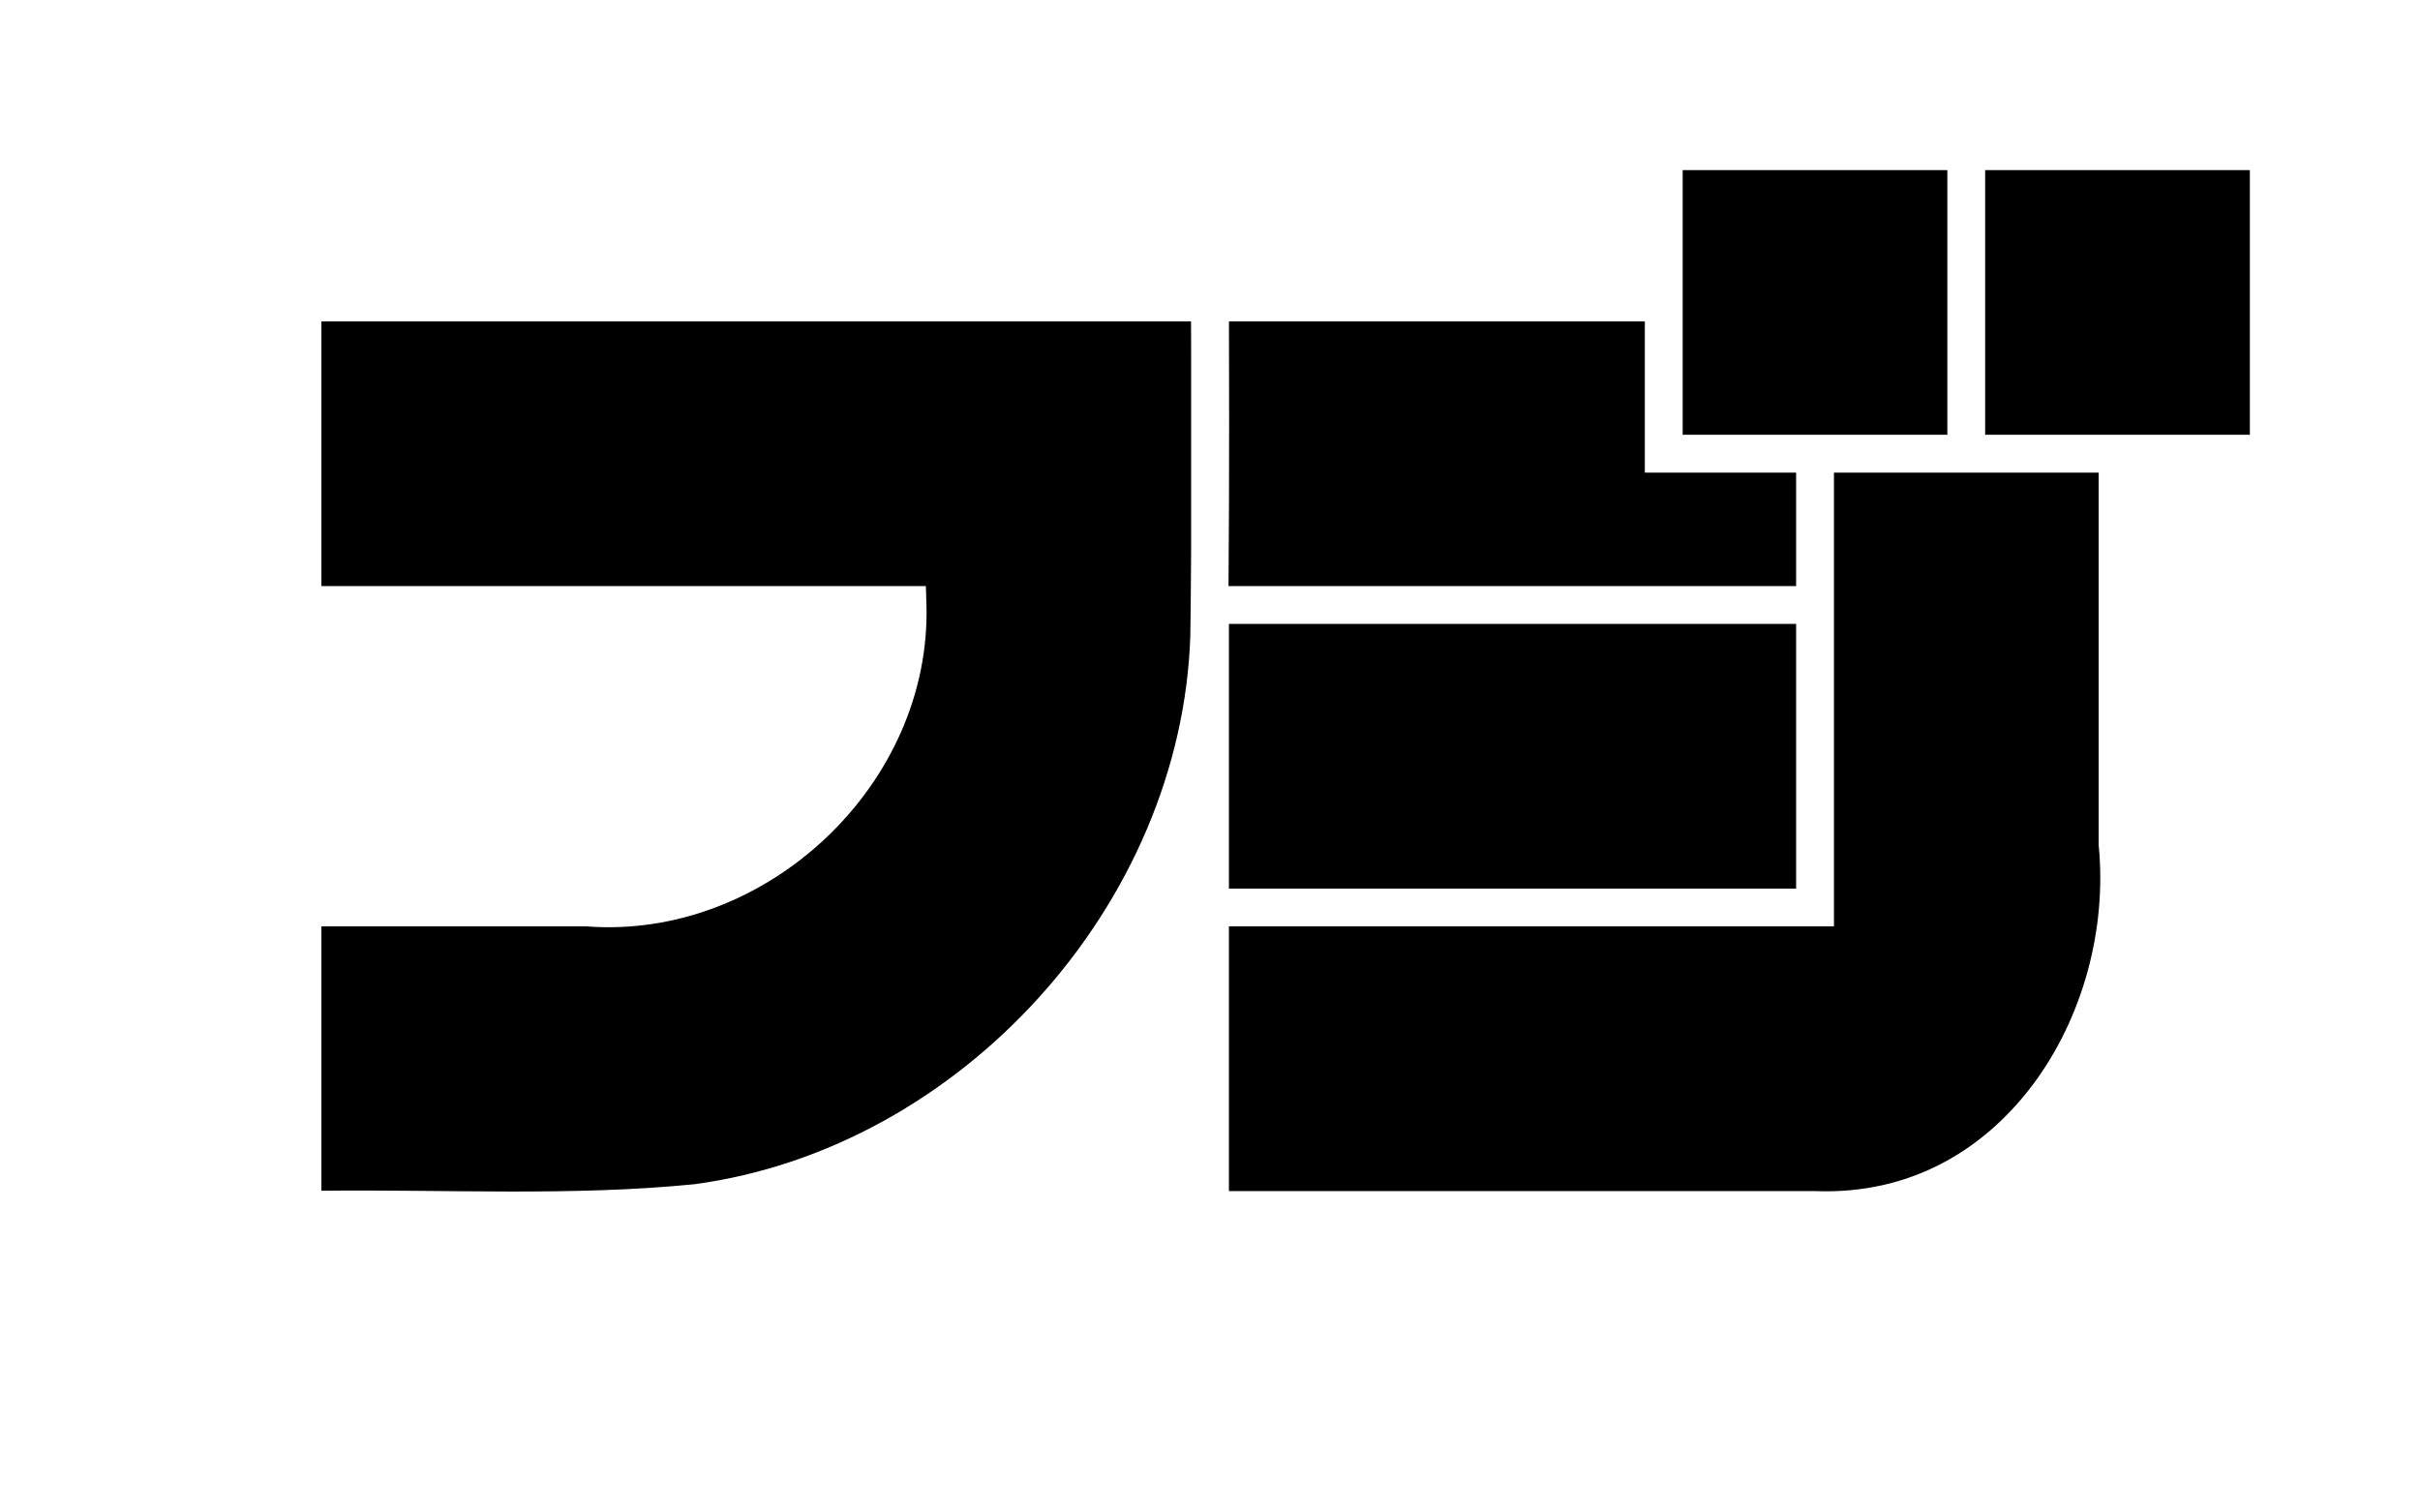 <?xml version="1.0" encoding="UTF-8" standalone="no"?>
<!-- Created with Inkscape (http://www.inkscape.org/) -->

<svg
   width="256"
   height="160"
   viewBox="0 0 67.733 42.333"
   version="1.1"
   id="svg1"
   inkscape:version="1.3.2 (091e20e, 2023-11-25, custom)"
   sodipodi:docname="フジ.svg"
   inkscape:export-filename="富士.png"
   inkscape:export-xdpi="192"
   inkscape:export-ydpi="192"
   xmlns:inkscape="http://www.inkscape.org/namespaces/inkscape"
   xmlns:sodipodi="http://sodipodi.sourceforge.net/DTD/sodipodi-0.dtd"
   xmlns="http://www.w3.org/2000/svg"
   xmlns:svg="http://www.w3.org/2000/svg">
  <sodipodi:namedview
     id="namedview1"
     pagecolor="#ffffff"
     bordercolor="#000000"
     borderopacity="0.25"
     inkscape:showpageshadow="2"
     inkscape:pageopacity="0.0"
     inkscape:pagecheckerboard="true"
     inkscape:deskcolor="#d1d1d1"
     inkscape:document-units="px"
     showgrid="true"
     inkscape:zoom="6.6421998"
     inkscape:cx="112.31219"
     inkscape:cy="82.803893"
     inkscape:window-width="3840"
     inkscape:window-height="2126"
     inkscape:window-x="-11"
     inkscape:window-y="-11"
     inkscape:window-maximized="1"
     inkscape:current-layer="layer2">
    <inkscape:grid
       id="grid1"
       units="px"
       originx="0"
       originy="0"
       spacingx="8.467"
       spacingy="8.467"
       empcolor="#0099e5"
       empopacity="0.302"
       color="#0099e5"
       opacity="0.149"
       empspacing="2"
       dotted="false"
       gridanglex="30"
       gridanglez="30"
       visible="true" />
  </sodipodi:namedview>
  <defs
     id="defs1">
    <filter
       id="mask-powermask-path-effect222_inverse"
       inkscape:label="filtermask-powermask-path-effect222"
       style="color-interpolation-filters:sRGB"
       height="100"
       width="100"
       x="-50"
       y="-50">
      <feColorMatrix
         id="mask-powermask-path-effect222_primitive1"
         values="1"
         type="saturate"
         result="fbSourceGraphic" />
      <feColorMatrix
         id="mask-powermask-path-effect222_primitive2"
         values="-1 0 0 0 1 0 -1 0 0 1 0 0 -1 0 1 0 0 0 1 0 "
         in="fbSourceGraphic" />
    </filter>
  </defs>
  <g
     inkscape:groupmode="layer"
     id="g166"
     inkscape:label="富士山"
     style="display:none"
     transform="translate(0,-8.467)">
    <path
       id="path163"
       style="fill:#000000;fill-opacity:1;stroke:none;stroke-width:1.195;stroke-linecap:square;stroke-dasharray:none;stroke-opacity:1"
       d="m 8.467,16.933 v 8.467 H 25.4 a 8.467,8.467 0 0 1 -8.467,8.467 H 8.467 v 8.467 H 16.933 A 16.933,16.933 0 0 0 33.867,25.4 v -8.467 z" />
    <rect
       style="fill:#000000;fill-opacity:1;stroke:none;stroke-width:1.323;stroke-linecap:square;stroke-dasharray:none;stroke-opacity:1"
       id="rect163"
       width="16.933"
       height="8.467"
       x="33.867"
       y="16.933" />
    <rect
       style="fill:#000000;fill-opacity:1;stroke:none;stroke-width:1.323;stroke-linecap:square;stroke-dasharray:none;stroke-opacity:1"
       id="rect164"
       width="16.933"
       height="8.467"
       x="33.867"
       y="25.4" />
    <path
       id="path164"
       style="fill:#000000;fill-opacity:1;stroke:none;stroke-width:1.323;stroke-linecap:square;stroke-dasharray:none;stroke-opacity:1"
       d="m 50.8,21.167 v 12.7 H 33.867 v 8.467 h 16.933 a 8.467,8.467 0 0 0 8.467,-8.467 v -12.7 z" />
    <rect
       style="fill:#000000;fill-opacity:1;stroke:none;stroke-width:1.323;stroke-linecap:square;stroke-dasharray:none;stroke-opacity:1"
       id="rect165"
       width="8.467"
       height="8.467"
       x="46.567"
       y="12.7" />
    <rect
       style="fill:#000000;fill-opacity:1;stroke:none;stroke-width:1.323;stroke-linecap:square;stroke-dasharray:none;stroke-opacity:1"
       id="rect166"
       width="8.467"
       height="8.467"
       x="55.033"
       y="12.7" />
  </g>
  <g
     inkscape:groupmode="layer"
     id="layer2"
     inkscape:label="富士山"
     style="display:inline;stroke:#ffffff;stroke-opacity:1;stroke-width:1.058;stroke-dasharray:none"
     transform="translate(0,-8.467)">
    <path
       id="path190"
       style="display:inline;stroke:none;stroke-opacity:1;stroke-width:1.058;stroke-dasharray:none;fill:#000000;fill-opacity:1;stroke-linecap:square"
       d="M 47.096 13.229 L 47.096 16.404 L 47.096 20.636 L 50.271 20.636 L 54.504 20.636 L 54.504 13.229 L 47.096 13.229 z M 55.562 13.229 L 55.562 20.636 L 59.795 20.636 L 62.971 20.636 L 62.971 13.229 L 55.562 13.229 z M 8.996 17.463 L 8.996 24.871 L 25.401 24.871 L 25.914 24.871 L 25.93 25.384 C 26.075 30.432 21.435 34.778 16.422 34.396 L 8.996 34.396 L 8.996 41.795 C 12.52 41.754 16.022 41.955 19.449 41.611 C 26.906 40.599 33.074 33.778 33.316 26.254 C 33.327 25.555 33.334 24.717 33.338 23.85 L 33.338 18.347 C 33.337 18.138 33.336 17.542 33.336 17.463 L 8.996 17.463 z M 34.397 17.463 C 34.4 18.174 34.411 21.873 34.385 24.871 L 50.271 24.871 L 50.271 21.695 L 46.037 21.695 L 46.037 17.463 L 34.397 17.463 z M 51.33 21.695 L 51.33 25.93 L 51.33 34.396 L 34.396 34.396 L 34.396 41.805 L 50.81 41.805 L 50.82 41.805 C 53.426 41.902 55.486 40.693 56.883 38.844 C 58.279 36.994 58.973 34.498 58.74 32.129 L 58.739 32.101 L 58.739 21.695 L 55.562 21.695 L 54.504 21.695 L 51.33 21.695 z M 34.396 25.93 L 34.396 33.338 L 50.271 33.338 L 50.271 25.93 L 34.396 25.93 z " />
  </g>
</svg>
